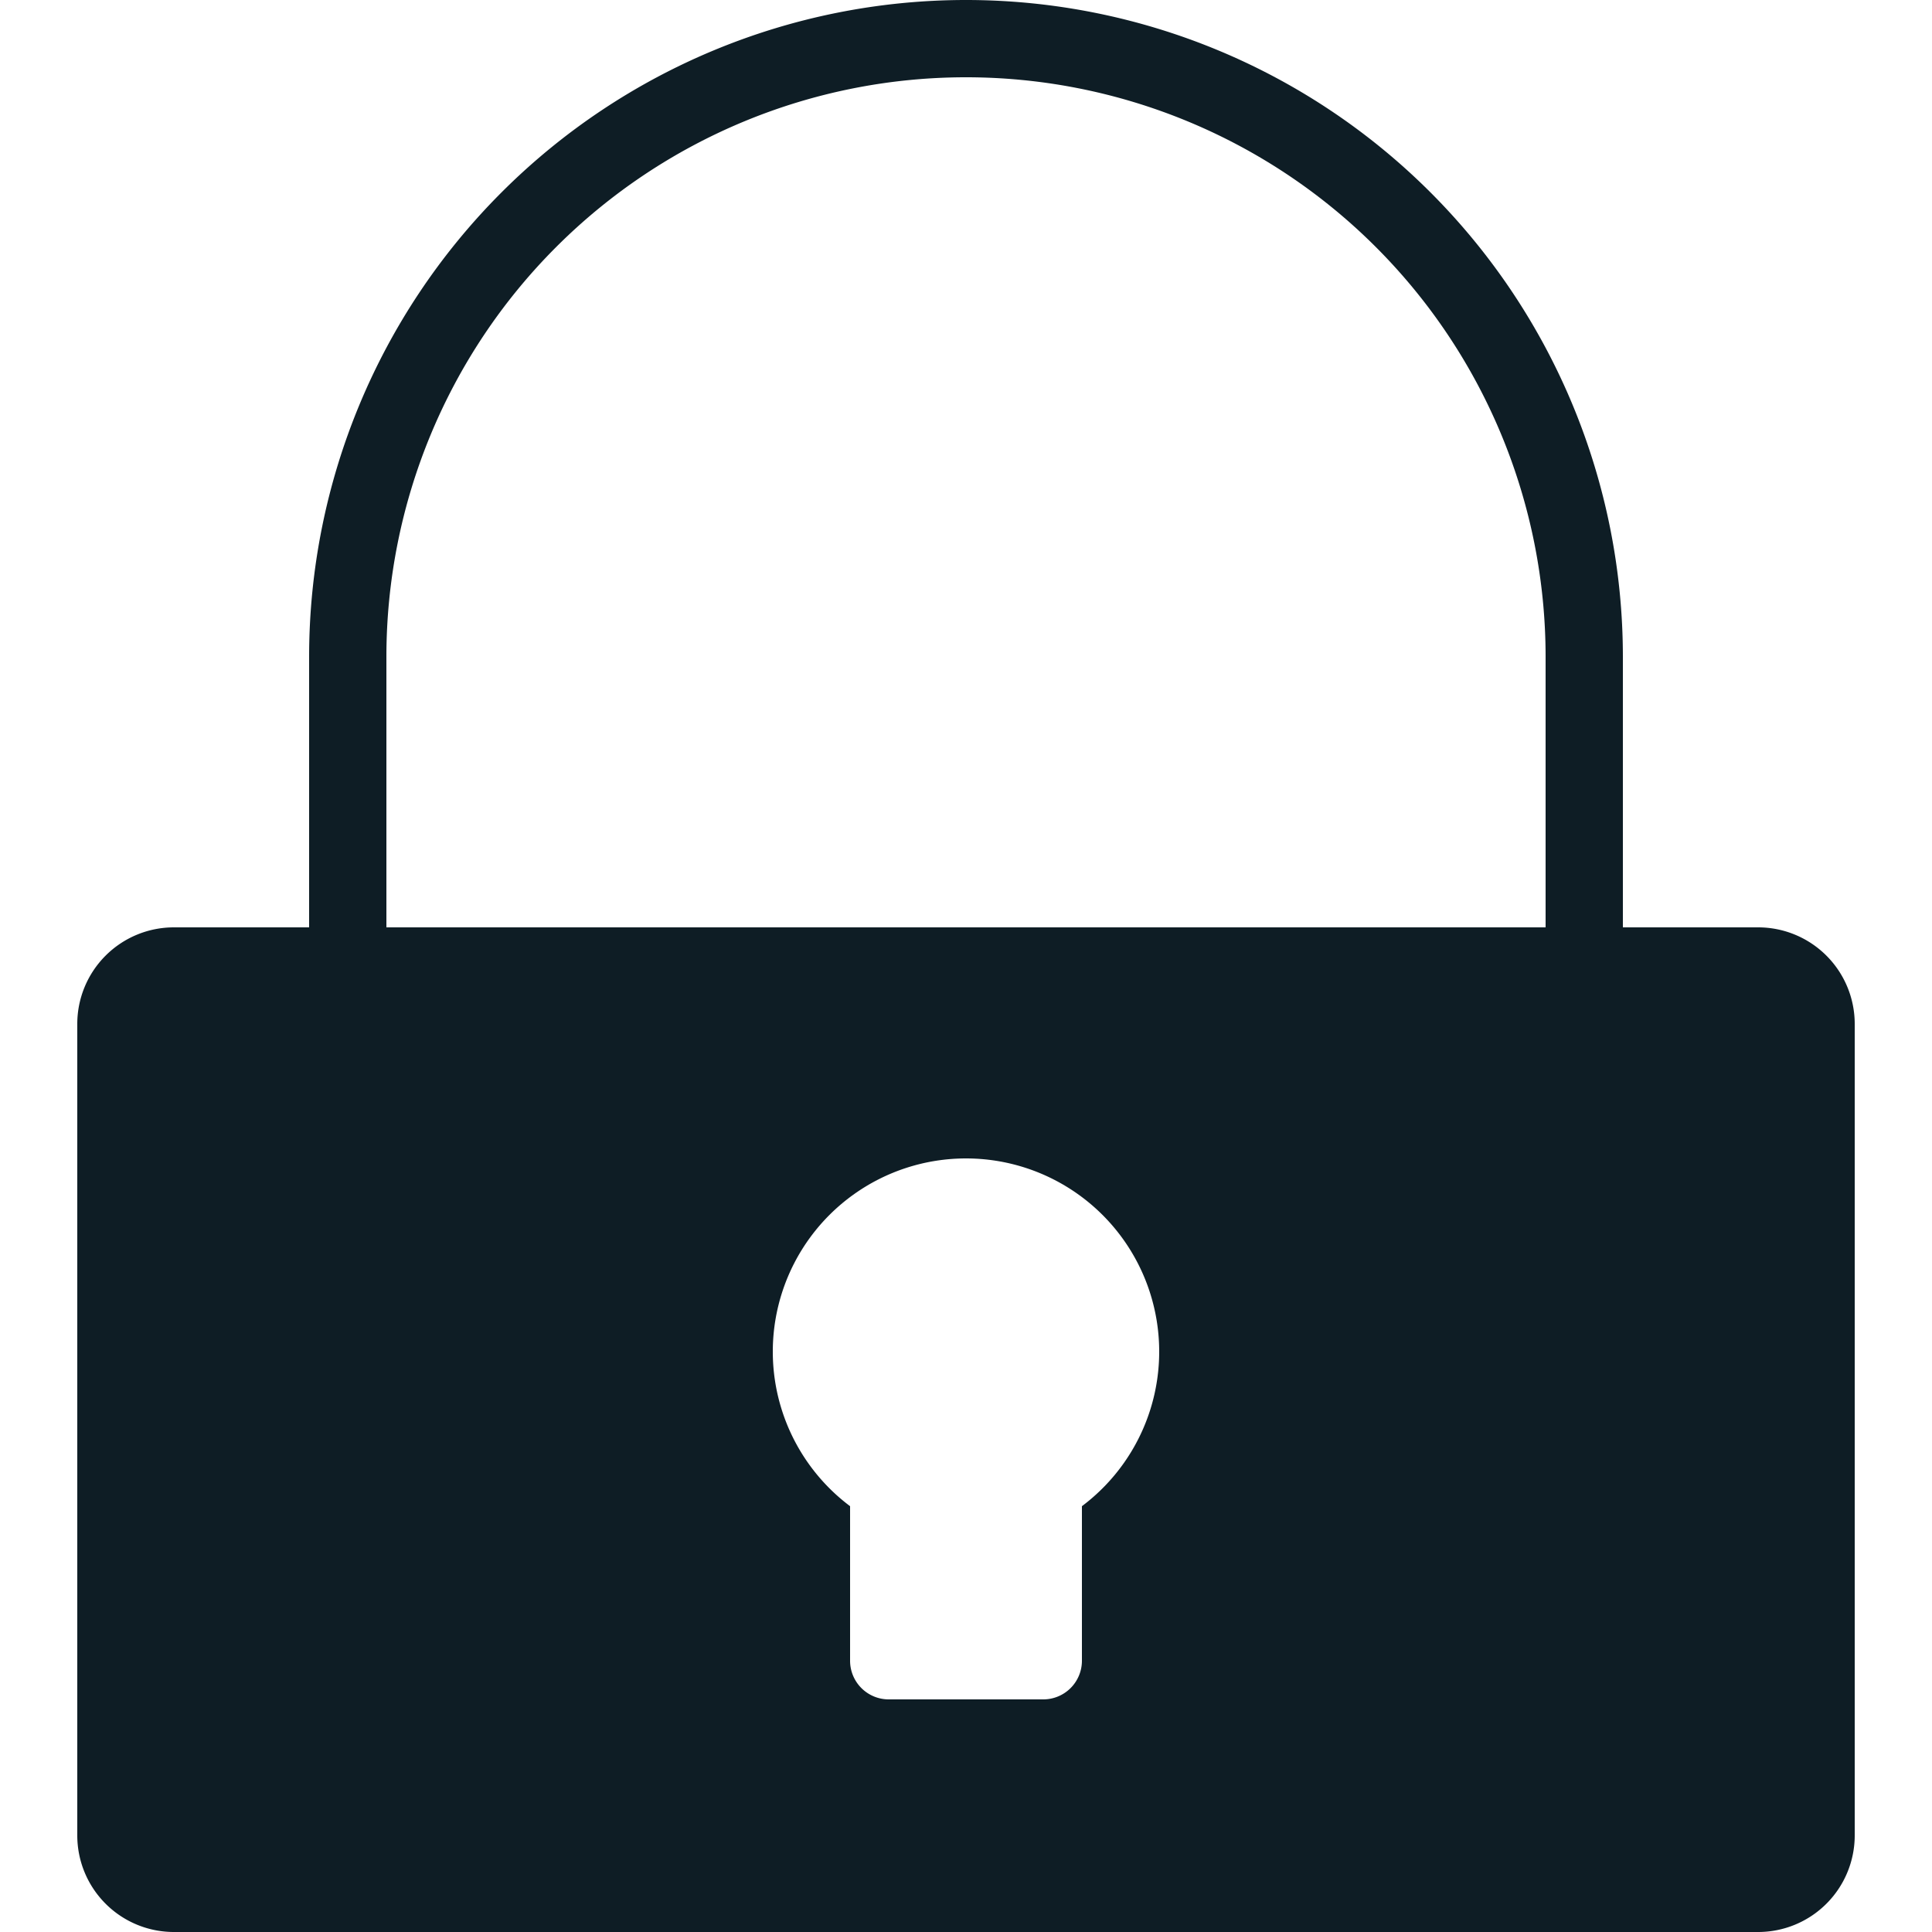 <svg id="Layer_1" data-name="Layer 1" xmlns="http://www.w3.org/2000/svg" viewBox="0 0 25 25"><title>Lock</title><path id="Lock" d="M22.75,12H21V8.5a8.5,8.5,0,0,0-17,0V12H2.25A1.25,1.25,0,0,0,1,13.25v10.5A1.25,1.25,0,0,0,2.25,25h20.5A1.25,1.25,0,0,0,24,23.75V13.25A1.25,1.25,0,0,0,22.75,12ZM14,19.49v2a.5.5,0,0,1-.5.5h-2a.5.5,0,0,1-.5-.5v-2a2.5,2.5,0,1,1,3,0ZM20,12H5V8.5a7.5,7.5,0,0,1,15,0Z" fill="#0e1d25"/></svg>